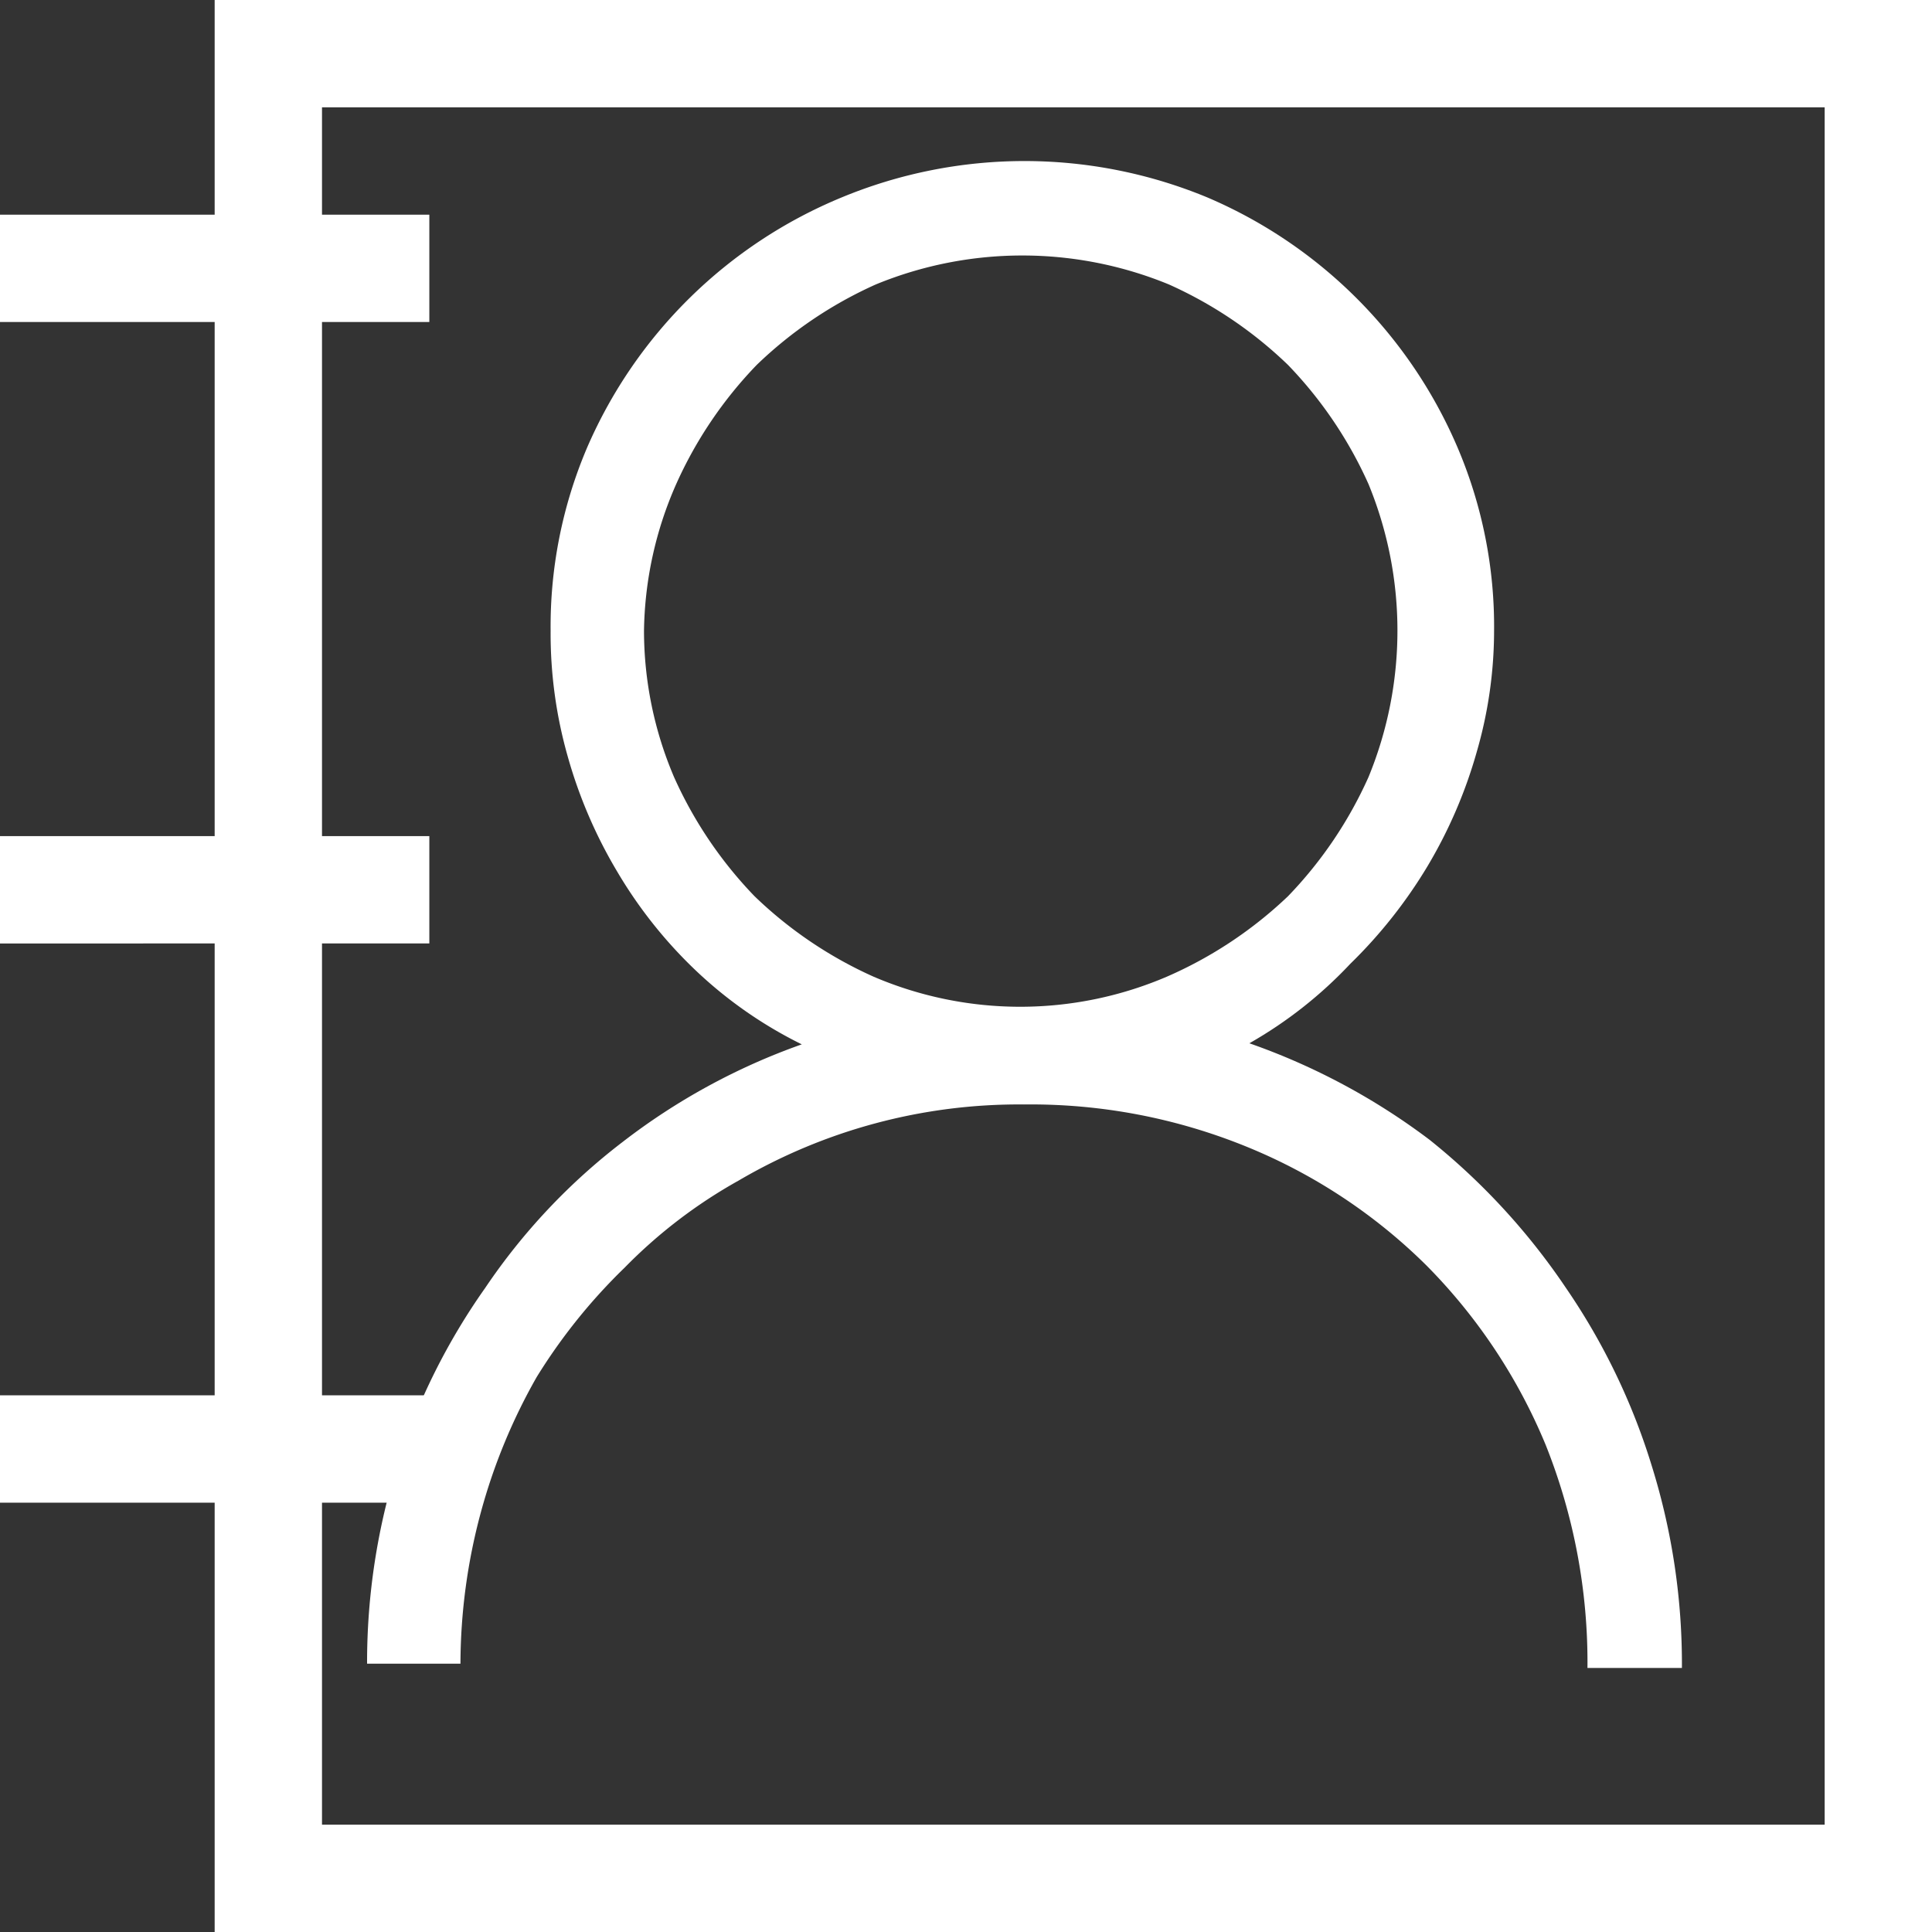 <svg xmlns="http://www.w3.org/2000/svg" viewBox="0 0 18 18"><rect x="0" y="0" width="18" height="18" fill="#333333" stroke="none"/><defs><style>.cls-1{fill:#fff;}.cls-2{isolation:isolate;}</style></defs><title>Group 3289</title><g id="Layer_2" data-name="Layer 2"><g id="Layer_1-2" data-name="Layer 1"><g id="Group_3289" data-name="Group 3289"><path class="cls-1" d="M2,0V2H0V3H2V7.79H0v1H2V13H0v1H2v4H18V0ZM17,17H3V14H4V13H3V8.79H4v-1H3V3H4V2H3V1H17Z"/><g id="user" class="cls-2"><g class="cls-2"><path class="cls-1" d="M11.64,9.72a6.16,6.16,0,0,1,1.68.9A6.2,6.2,0,0,1,14.59,12a6.07,6.07,0,0,1,.8,1.66,6.2,6.2,0,0,1,.28,1.88h-.88a5.46,5.46,0,0,0-.39-2.08,5.19,5.19,0,0,0-1.11-1.67,5.12,5.12,0,0,0-1.66-1.1,5.33,5.33,0,0,0-2.09-.4A5.16,5.16,0,0,0,6.88,11a4.66,4.66,0,0,0-1.06.81A5.27,5.27,0,0,0,5,12.83a5.39,5.39,0,0,0-.52,1.26,5.45,5.45,0,0,0-.19,1.41H3.42a6.16,6.16,0,0,1,.29-1.88A6,6,0,0,1,4.52,12,5.77,5.77,0,0,1,5.8,10.64a6,6,0,0,1,1.67-.91,4,4,0,0,1-1-.7,4.25,4.25,0,0,1-.72-.91,4.43,4.43,0,0,1-.46-1.07,4.18,4.18,0,0,1-.16-1.17,4.25,4.25,0,0,1,.34-1.71A4.42,4.42,0,0,1,7.84,1.84a4.45,4.45,0,0,1,3.41,0,4.42,4.42,0,0,1,2.33,2.33,4.25,4.25,0,0,1,.34,1.71A4.06,4.06,0,0,1,13.76,7a4.43,4.43,0,0,1-.46,1.07,4.51,4.51,0,0,1-.72.91A4,4,0,0,1,11.64,9.72ZM6,5.88a3.48,3.48,0,0,0,.28,1.36,3.88,3.88,0,0,0,.75,1.11,3.88,3.88,0,0,0,1.11.75,3.47,3.47,0,0,0,2.73,0A3.88,3.88,0,0,0,12,8.35a3.88,3.88,0,0,0,.75-1.11,3.59,3.59,0,0,0,0-2.73A3.88,3.88,0,0,0,12,3.4a3.88,3.88,0,0,0-1.11-.75,3.59,3.59,0,0,0-2.73,0,3.88,3.88,0,0,0-1.11.75,3.88,3.88,0,0,0-.75,1.11A3.49,3.49,0,0,0,6,5.88Z"/></g></g></g></g></g></svg>
